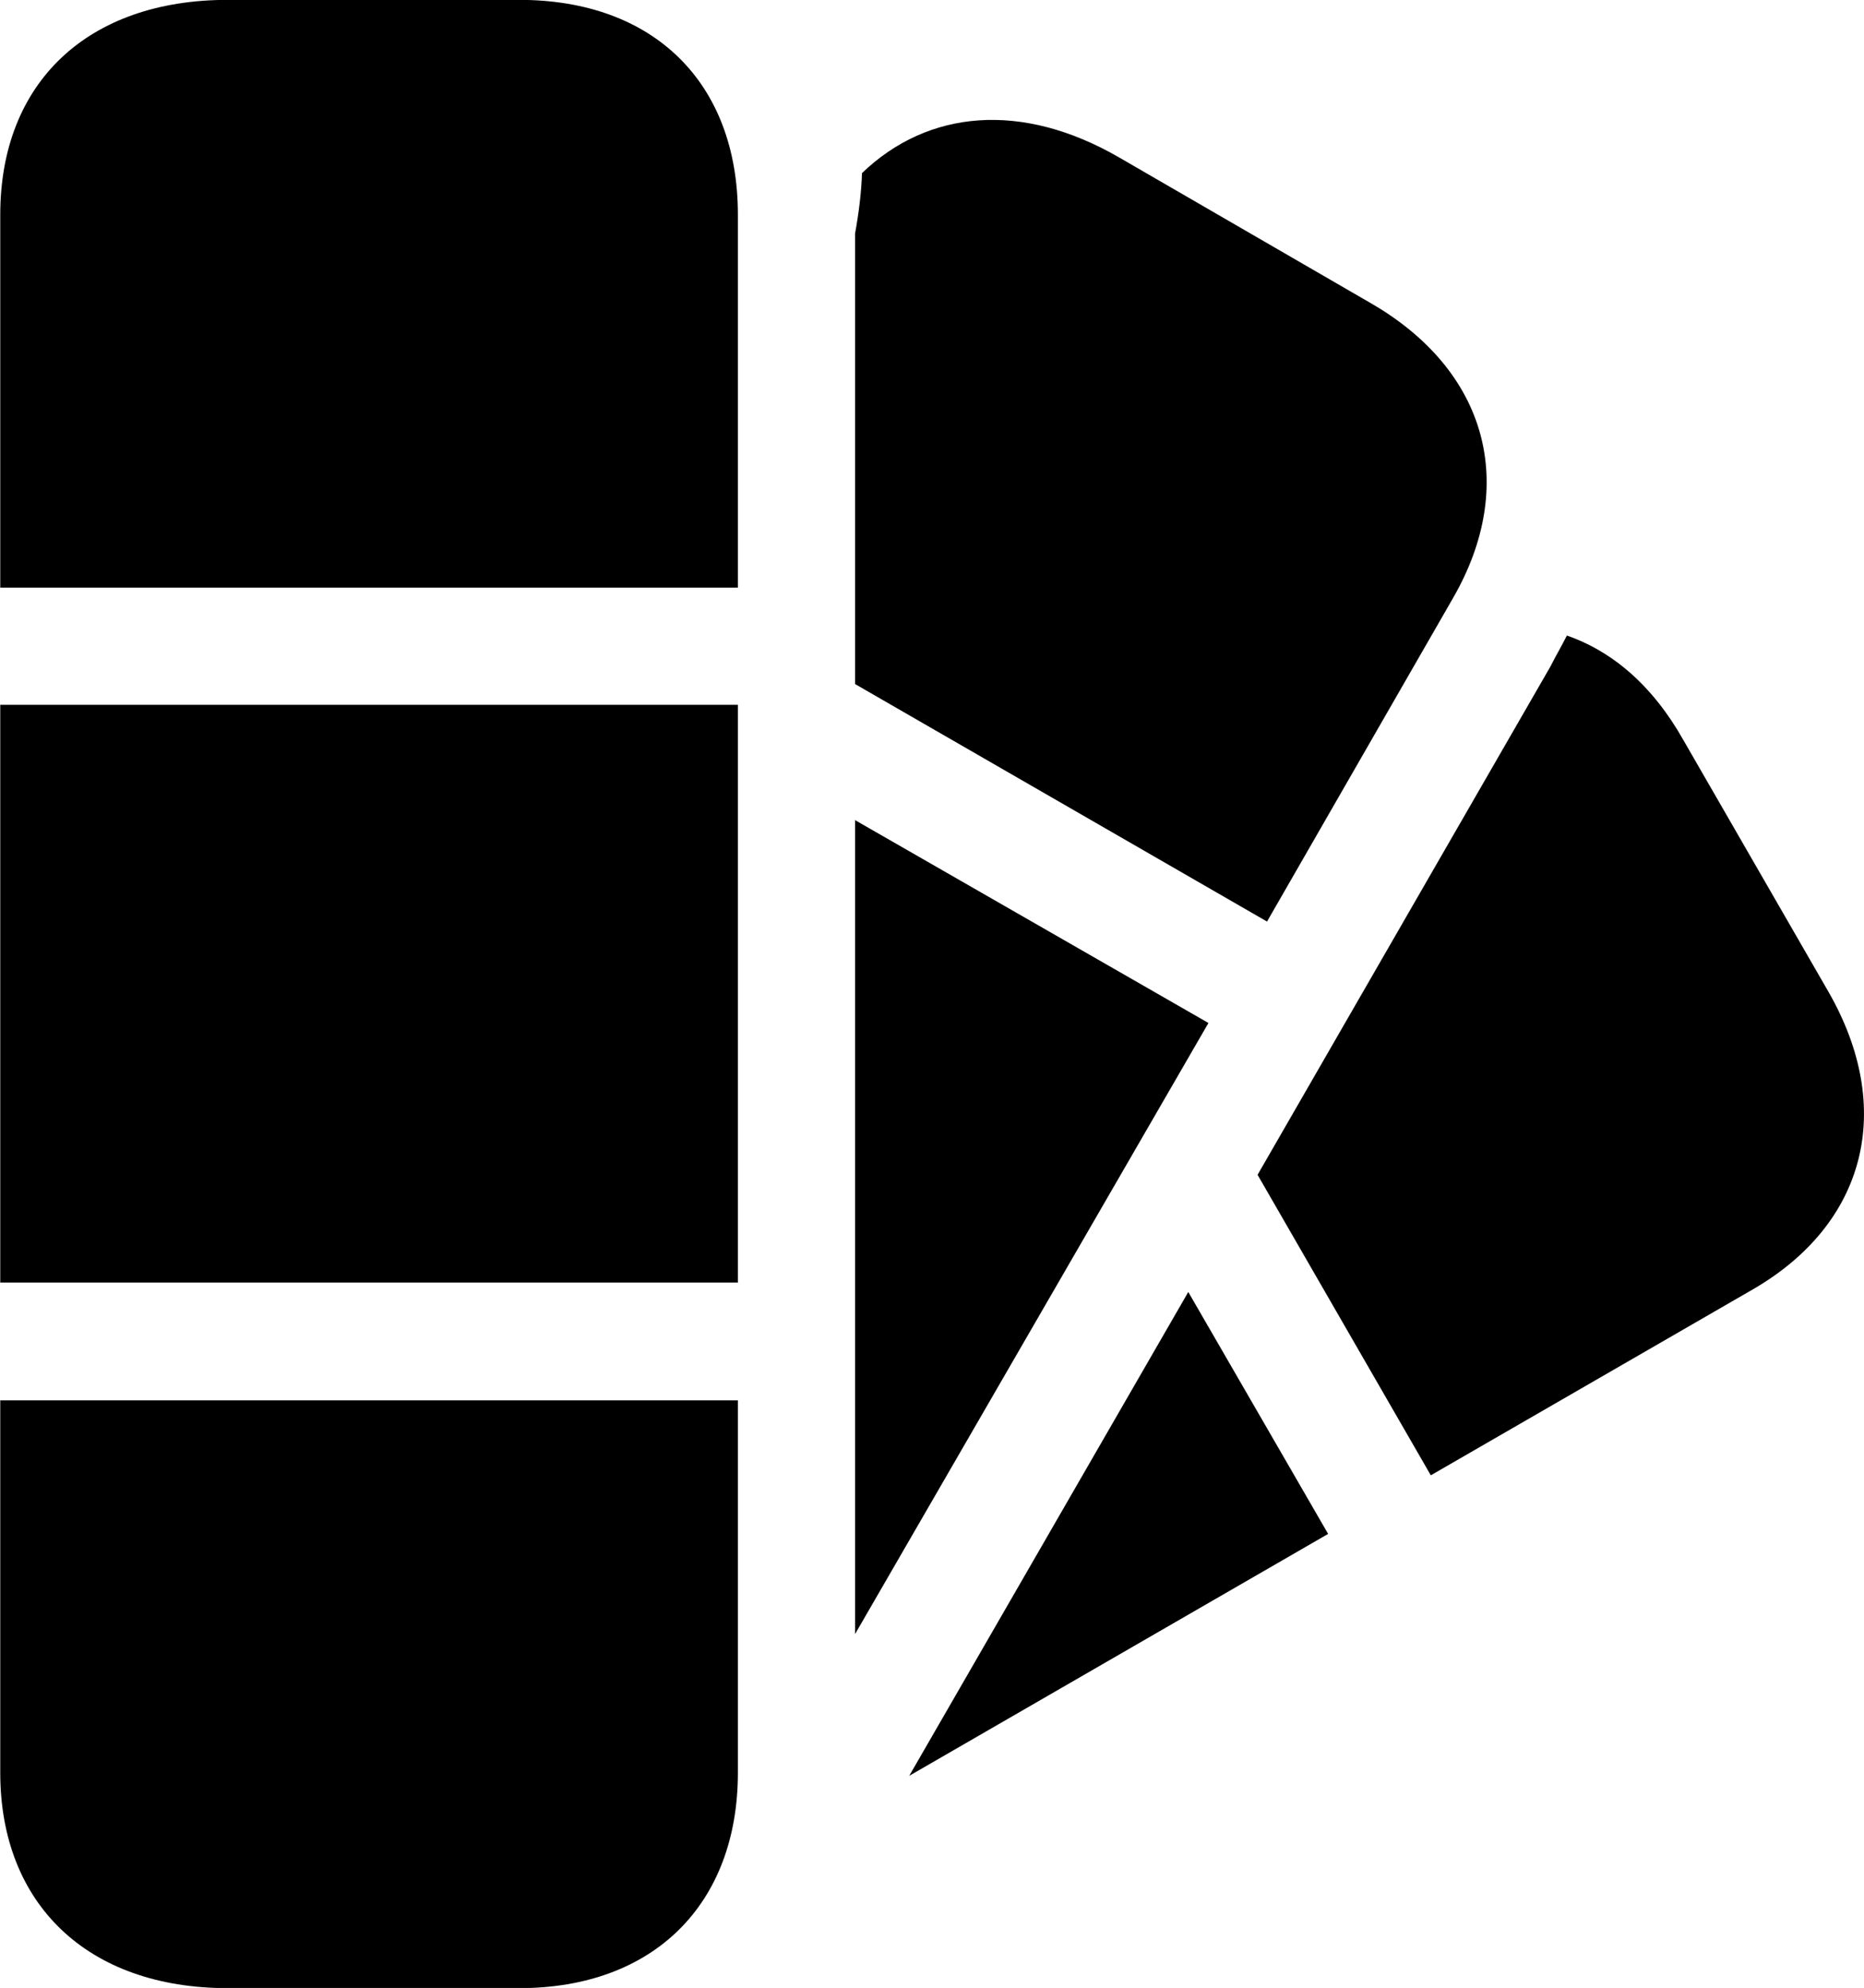 <svg viewBox="0 0 29.591 31.555" xmlns="http://www.w3.org/2000/svg"><path d="M0.004 9.328H11.714V3.408C11.714 1.308 10.374 -0.002 8.244 -0.002H3.614C1.394 -0.002 0.004 1.308 0.004 3.408ZM13.574 10.858L20.114 14.628L23.064 9.498C24.104 7.698 23.614 5.878 21.754 4.808L17.764 2.498C16.224 1.608 14.734 1.738 13.684 2.748C13.674 3.058 13.634 3.378 13.574 3.708ZM22.714 23.418L27.824 20.468C29.624 19.428 30.094 17.598 29.024 15.738L26.724 11.748C26.234 10.878 25.594 10.338 24.874 10.088C24.784 10.268 24.694 10.418 24.614 10.578L19.964 18.648ZM0.004 20.358H11.714V11.188H0.004ZM13.574 25.938L19.184 16.238L13.574 13.018ZM14.434 28.188L21.084 24.348L18.864 20.508ZM3.614 31.558H8.244C10.374 31.558 11.714 30.228 11.714 28.138V22.228H0.004V28.138C0.004 30.228 1.394 31.558 3.614 31.558Z" /></svg>